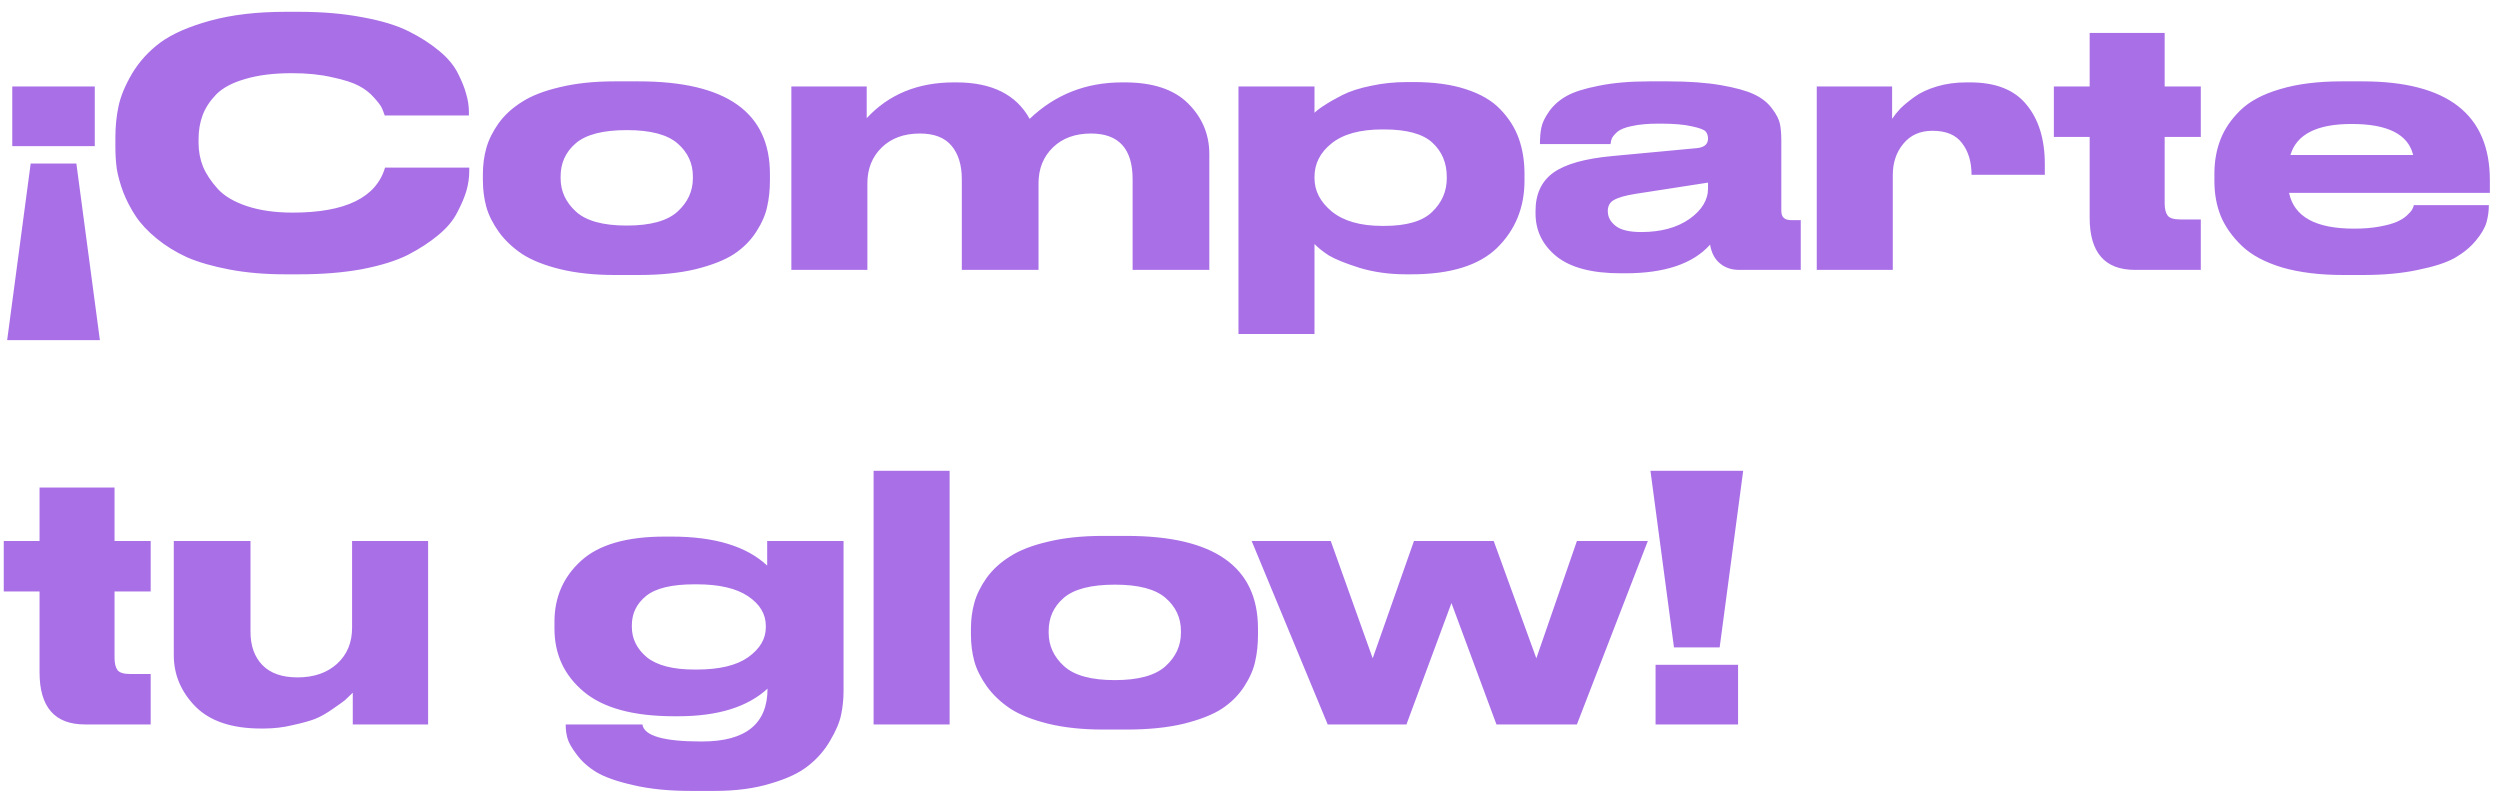 <svg width="176" height="56" viewBox="0 0 176 56" fill="none" xmlns="http://www.w3.org/2000/svg">
<path d="M7.032 23.944H0.504L2.16 11.512H5.376L7.032 23.944ZM0.864 10.288V6.088H6.672V10.288H0.864ZM21.059 19.312H20.075C18.651 19.312 17.347 19.2 16.163 18.976C14.979 18.752 13.979 18.464 13.163 18.112C12.363 17.744 11.651 17.304 11.027 16.792C10.403 16.28 9.915 15.76 9.563 15.232C9.211 14.704 8.915 14.136 8.675 13.528C8.451 12.92 8.299 12.368 8.219 11.872C8.155 11.376 8.123 10.872 8.123 10.36V9.664C8.123 8.912 8.195 8.192 8.339 7.504C8.483 6.8 8.803 6.024 9.299 5.176C9.811 4.328 10.475 3.6 11.291 2.992C12.123 2.384 13.291 1.872 14.795 1.456C16.315 1.04 18.075 0.832 20.075 0.832H21.059C22.707 0.832 24.195 0.96 25.523 1.216C26.851 1.456 27.931 1.784 28.763 2.2C29.595 2.616 30.307 3.072 30.899 3.568C31.491 4.048 31.931 4.568 32.219 5.128C32.507 5.688 32.707 6.184 32.819 6.616C32.947 7.048 33.011 7.464 33.011 7.864V8.128H27.083C27.019 7.936 26.955 7.768 26.891 7.624C26.827 7.464 26.643 7.216 26.339 6.88C26.051 6.544 25.691 6.264 25.259 6.04C24.843 5.816 24.219 5.616 23.387 5.44C22.571 5.248 21.627 5.152 20.555 5.152C19.275 5.152 18.179 5.288 17.267 5.56C16.371 5.816 15.691 6.176 15.227 6.64C14.779 7.104 14.459 7.592 14.267 8.104C14.075 8.616 13.979 9.176 13.979 9.784V10.072C13.979 10.648 14.083 11.2 14.291 11.728C14.515 12.256 14.859 12.776 15.323 13.288C15.787 13.8 16.475 14.208 17.387 14.512C18.299 14.816 19.371 14.968 20.603 14.968C24.315 14.968 26.483 13.912 27.107 11.8H33.035V12.064C33.035 12.496 32.971 12.944 32.843 13.408C32.715 13.856 32.499 14.368 32.195 14.944C31.907 15.52 31.459 16.056 30.851 16.552C30.259 17.048 29.547 17.512 28.715 17.944C27.883 18.36 26.803 18.696 25.475 18.952C24.163 19.192 22.691 19.312 21.059 19.312ZM43.283 19.36C41.843 19.36 40.563 19.224 39.443 18.952C38.339 18.68 37.451 18.328 36.779 17.896C36.107 17.448 35.555 16.928 35.123 16.336C34.691 15.728 34.395 15.136 34.235 14.56C34.075 13.968 33.995 13.344 33.995 12.688V12.256C33.995 11.616 34.075 11.008 34.235 10.432C34.395 9.856 34.683 9.272 35.099 8.68C35.531 8.088 36.083 7.584 36.755 7.168C37.427 6.736 38.315 6.392 39.419 6.136C40.539 5.864 41.819 5.728 43.259 5.728H44.963C51.123 5.728 54.203 7.904 54.203 12.256V12.688C54.203 13.36 54.139 13.976 54.011 14.536C53.899 15.096 53.643 15.688 53.243 16.312C52.843 16.936 52.315 17.464 51.659 17.896C51.019 18.312 50.123 18.664 48.971 18.952C47.835 19.224 46.499 19.36 44.963 19.36H43.283ZM40.547 14.896C41.267 15.552 42.459 15.88 44.123 15.88C45.787 15.88 46.979 15.552 47.699 14.896C48.419 14.24 48.779 13.456 48.779 12.544V12.424C48.779 11.496 48.419 10.72 47.699 10.096C46.979 9.472 45.795 9.16 44.147 9.16H44.123C42.443 9.16 41.243 9.472 40.523 10.096C39.819 10.704 39.467 11.48 39.467 12.424V12.544C39.467 13.456 39.827 14.24 40.547 14.896ZM61.064 19H55.712V6.088H61.016V8.32C62.568 6.64 64.616 5.8 67.16 5.8H67.328C69.824 5.8 71.544 6.656 72.488 8.368C74.28 6.656 76.448 5.8 78.992 5.8H79.184C81.168 5.8 82.656 6.296 83.648 7.288C84.64 8.28 85.136 9.464 85.136 10.84V19H79.736V12.616C79.736 10.472 78.76 9.4 76.808 9.4C75.688 9.4 74.792 9.728 74.12 10.384C73.448 11.04 73.112 11.88 73.112 12.904V19H67.712V12.616C67.712 11.624 67.472 10.84 66.992 10.264C66.512 9.688 65.768 9.4 64.76 9.4C63.64 9.4 62.744 9.728 62.072 10.384C61.4 11.04 61.064 11.88 61.064 12.904V19ZM92.541 12.448V12.544C92.541 13.44 92.949 14.224 93.765 14.896C94.597 15.568 95.781 15.904 97.317 15.904H97.437C99.021 15.904 100.149 15.576 100.821 14.92C101.509 14.264 101.853 13.472 101.853 12.544V12.448C101.853 11.472 101.517 10.672 100.845 10.048C100.173 9.424 99.037 9.112 97.437 9.112H97.317C95.749 9.112 94.557 9.44 93.741 10.096C92.941 10.736 92.541 11.52 92.541 12.448ZM87.189 6.088H92.541V7.936C92.749 7.744 92.997 7.56 93.285 7.384C93.573 7.192 93.981 6.96 94.509 6.688C95.053 6.416 95.725 6.2 96.525 6.04C97.325 5.864 98.181 5.776 99.093 5.776H99.525C100.949 5.776 102.173 5.944 103.197 6.28C104.237 6.616 105.045 7.088 105.621 7.696C106.213 8.304 106.645 8.984 106.917 9.736C107.189 10.488 107.325 11.328 107.325 12.256V12.712C107.325 14.6 106.685 16.176 105.405 17.44C104.125 18.688 102.109 19.312 99.357 19.312H98.973C97.805 19.312 96.717 19.16 95.709 18.856C94.701 18.536 93.973 18.24 93.525 17.968C93.093 17.68 92.765 17.416 92.541 17.176V23.512H87.189V6.088ZM120.245 13.264V12.856L115.133 13.648C114.429 13.76 113.925 13.904 113.621 14.08C113.333 14.24 113.189 14.496 113.189 14.848V14.872C113.189 15.272 113.373 15.616 113.741 15.904C114.109 16.192 114.709 16.336 115.541 16.336C116.917 16.336 118.045 16.032 118.925 15.424C119.805 14.8 120.245 14.08 120.245 13.264ZM120.389 17.224C119.189 18.568 117.197 19.24 114.413 19.24H114.101C112.069 19.24 110.557 18.84 109.565 18.04C108.589 17.24 108.101 16.232 108.101 15.016V14.848C108.101 13.664 108.517 12.768 109.349 12.16C110.197 11.552 111.589 11.16 113.525 10.984L119.429 10.432C119.973 10.384 120.245 10.16 120.245 9.76C120.245 9.552 120.189 9.384 120.077 9.256C119.965 9.128 119.645 9.008 119.117 8.896C118.589 8.768 117.845 8.704 116.885 8.704H116.765C116.013 8.704 115.389 8.76 114.893 8.872C114.413 8.968 114.069 9.104 113.861 9.28C113.669 9.456 113.541 9.608 113.477 9.736C113.429 9.848 113.397 9.984 113.381 10.144H108.413V10.096C108.413 9.68 108.445 9.312 108.509 8.992C108.573 8.656 108.757 8.272 109.061 7.84C109.365 7.408 109.773 7.048 110.285 6.76C110.797 6.472 111.549 6.232 112.541 6.04C113.549 5.832 114.741 5.728 116.117 5.728H117.437C118.877 5.728 120.109 5.816 121.133 5.992C122.157 6.168 122.941 6.384 123.485 6.64C124.029 6.896 124.453 7.232 124.757 7.648C125.061 8.048 125.245 8.408 125.309 8.728C125.373 9.048 125.405 9.44 125.405 9.904V14.848C125.405 15.28 125.629 15.496 126.077 15.496H126.773V19H122.429C121.901 19 121.453 18.848 121.085 18.544C120.717 18.24 120.485 17.8 120.389 17.224ZM133.252 12.328V19H127.9V6.088H133.204V8.368C133.364 8.128 133.556 7.888 133.78 7.648C134.02 7.408 134.348 7.136 134.764 6.832C135.18 6.528 135.708 6.28 136.348 6.088C136.988 5.896 137.684 5.8 138.436 5.8H138.7C140.492 5.8 141.812 6.32 142.66 7.36C143.524 8.4 143.956 9.8 143.956 11.56V12.304H138.796C138.796 11.392 138.572 10.648 138.124 10.072C137.692 9.496 137.004 9.208 136.06 9.208H136.036C135.172 9.208 134.492 9.512 133.996 10.12C133.5 10.712 133.252 11.448 133.252 12.328ZM154.936 19H150.304C148.176 19 147.112 17.776 147.112 15.328V9.64H144.592V6.088H147.112V2.32H152.392V6.088H154.936V9.64H152.392V14.32C152.392 14.704 152.464 14.992 152.608 15.184C152.752 15.36 153.04 15.448 153.472 15.448H154.936V19ZM165.542 8.728C163.11 8.728 161.678 9.456 161.246 10.912H169.886C169.534 9.456 168.094 8.728 165.566 8.728H165.542ZM175.214 14.464C175.214 14.864 175.158 15.264 175.046 15.664C174.934 16.048 174.686 16.472 174.302 16.936C173.918 17.4 173.422 17.808 172.814 18.16C172.206 18.496 171.342 18.776 170.222 19C169.118 19.24 167.83 19.36 166.358 19.36H164.99C163.326 19.36 161.886 19.184 160.67 18.832C159.454 18.464 158.51 17.96 157.838 17.32C157.166 16.68 156.67 15.984 156.35 15.232C156.046 14.48 155.894 13.656 155.894 12.76V12.232C155.894 11.352 156.038 10.544 156.326 9.808C156.614 9.072 157.078 8.392 157.718 7.768C158.374 7.128 159.302 6.632 160.502 6.28C161.718 5.912 163.166 5.728 164.846 5.728H166.31C172.294 5.728 175.286 8.048 175.286 12.688V13.576H161.15C161.502 15.256 163.022 16.096 165.71 16.096H165.734C166.406 16.096 166.998 16.048 167.51 15.952C168.038 15.856 168.446 15.744 168.734 15.616C169.022 15.488 169.254 15.344 169.43 15.184C169.622 15.008 169.75 14.864 169.814 14.752C169.878 14.64 169.918 14.536 169.934 14.44H175.214V14.464ZM10.608 51H5.976C3.848 51 2.784 49.776 2.784 47.328V41.64H0.264V38.088H2.784V34.32H8.064V38.088H10.608V41.64H8.064V46.32C8.064 46.704 8.136 46.992 8.28 47.184C8.424 47.36 8.712 47.448 9.144 47.448H10.608V51ZM30.139 38.088V51H24.835V48.768C24.563 49.024 24.379 49.2 24.283 49.296C24.187 49.376 23.907 49.576 23.443 49.896C22.995 50.216 22.571 50.456 22.171 50.616C21.787 50.76 21.267 50.904 20.611 51.048C19.955 51.208 19.275 51.288 18.571 51.288H18.379C16.331 51.288 14.795 50.776 13.771 49.752C12.747 48.712 12.235 47.504 12.235 46.128V38.088H17.635V44.472C17.635 45.464 17.915 46.248 18.475 46.824C19.035 47.4 19.859 47.688 20.947 47.688C22.099 47.688 23.027 47.368 23.731 46.728C24.435 46.088 24.787 45.24 24.787 44.184V38.088H30.139ZM49.042 41.136H48.898C47.298 41.136 46.162 41.408 45.49 41.952C44.818 42.496 44.482 43.184 44.482 44.016V44.136C44.482 44.968 44.834 45.68 45.538 46.272C46.258 46.848 47.378 47.136 48.898 47.136H49.042C50.642 47.136 51.85 46.848 52.666 46.272C53.498 45.68 53.914 44.976 53.914 44.16V44.064C53.914 43.232 53.498 42.536 52.666 41.976C51.834 41.416 50.626 41.136 49.042 41.136ZM50.314 55.68H48.61C47.074 55.68 45.73 55.544 44.578 55.272C43.442 55.016 42.578 54.712 41.986 54.36C41.41 54.008 40.946 53.592 40.594 53.112C40.242 52.648 40.026 52.264 39.946 51.96C39.866 51.656 39.826 51.36 39.826 51.072V51H45.226C45.338 51.8 46.714 52.2 49.354 52.2H49.426C52.498 52.2 54.034 50.96 54.034 48.48C52.626 49.776 50.53 50.424 47.746 50.424H47.458C44.594 50.424 42.474 49.848 41.098 48.696C39.722 47.544 39.034 46.064 39.034 44.256V43.776C39.034 42.048 39.658 40.616 40.906 39.48C42.154 38.344 44.114 37.776 46.786 37.776H47.29C50.314 37.776 52.554 38.456 54.01 39.816V38.088H59.386V48.648C59.386 49.208 59.33 49.76 59.218 50.304C59.106 50.848 58.85 51.456 58.45 52.128C58.066 52.8 57.562 53.384 56.938 53.88C56.314 54.392 55.426 54.816 54.274 55.152C53.138 55.504 51.818 55.68 50.314 55.68ZM66.853 33.144V51H61.501V33.144H66.853ZM77.642 51.36C76.202 51.36 74.922 51.224 73.802 50.952C72.698 50.68 71.81 50.328 71.138 49.896C70.466 49.448 69.914 48.928 69.482 48.336C69.05 47.728 68.754 47.136 68.594 46.56C68.434 45.968 68.354 45.344 68.354 44.688V44.256C68.354 43.616 68.434 43.008 68.594 42.432C68.754 41.856 69.042 41.272 69.458 40.68C69.89 40.088 70.442 39.584 71.114 39.168C71.786 38.736 72.674 38.392 73.778 38.136C74.898 37.864 76.178 37.728 77.618 37.728H79.322C85.482 37.728 88.562 39.904 88.562 44.256V44.688C88.562 45.36 88.498 45.976 88.37 46.536C88.258 47.096 88.002 47.688 87.602 48.312C87.202 48.936 86.674 49.464 86.018 49.896C85.378 50.312 84.482 50.664 83.33 50.952C82.194 51.224 80.858 51.36 79.322 51.36H77.642ZM74.906 46.896C75.626 47.552 76.818 47.88 78.482 47.88C80.146 47.88 81.338 47.552 82.058 46.896C82.778 46.24 83.138 45.456 83.138 44.544V44.424C83.138 43.496 82.778 42.72 82.058 42.096C81.338 41.472 80.154 41.16 78.506 41.16H78.482C76.802 41.16 75.602 41.472 74.882 42.096C74.178 42.704 73.826 43.48 73.826 44.424V44.544C73.826 45.456 74.186 46.24 74.906 46.896ZM99.014 51H93.47L88.118 38.088H93.686L96.638 46.344L99.542 38.088H105.158L108.158 46.344L111.014 38.088H116.006L111.014 51H105.35L102.182 42.456L99.014 51ZM116.192 33.144H122.72L121.064 45.576H117.848L116.192 33.144ZM122.36 46.8V51H116.552V46.8H122.36Z" fill="#A96FE7"/>
</svg>

